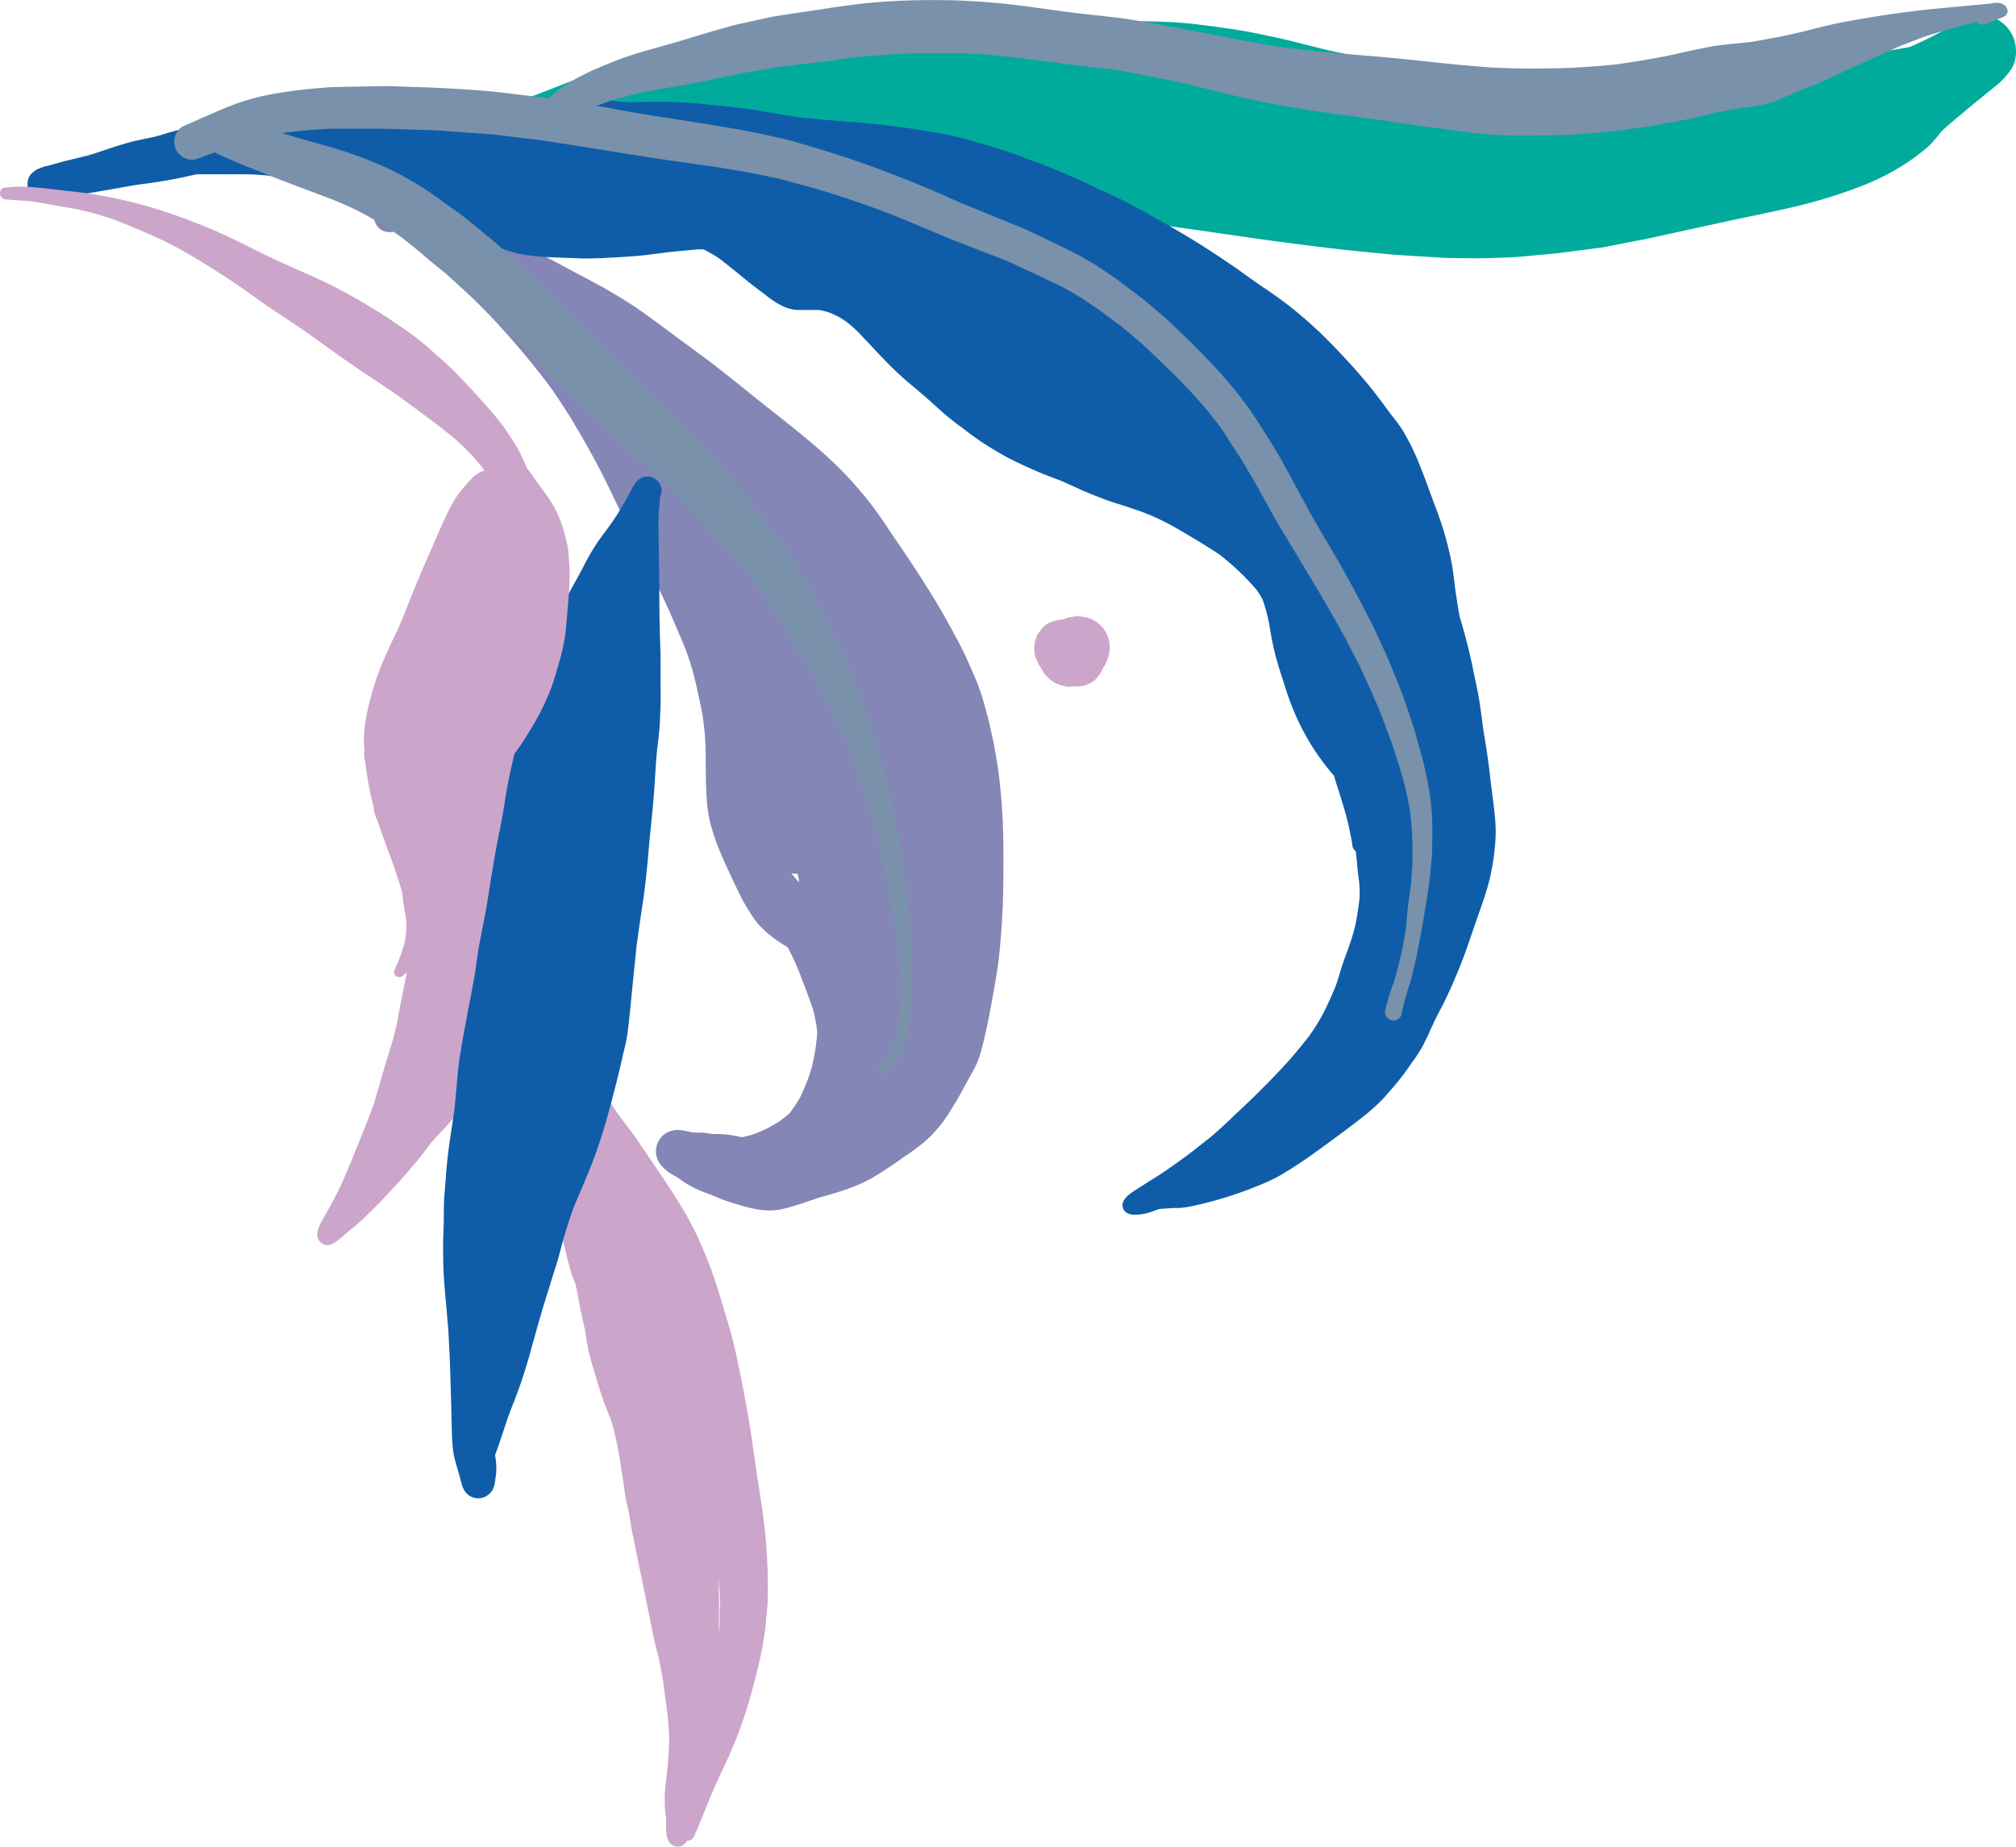 <svg xmlns="http://www.w3.org/2000/svg" width="1080" height="989.1" viewBox="-0.013 0 1080.017 989.032" style=""><g><g data-name="Layer 2"><path d="M535.8 421.3c-.7-7.4-1.9-14.6-3.2-21.9-.7-3.7-1.6-7.3-2.4-11s-1.4-5.7-2.2-8.6a119.7 119.7 0 0 0-5.4-16.3c-2.9-6.6-5.7-13.3-9.1-19.6s-7.1-13.3-11-19.8c-8.1-13.6-16.9-26.7-25.9-39.8a206.9 206.9 0 0 0-12.3-17.2 218.1 218.1 0 0 0-15.1-16.8c-11.3-11.1-23.7-20.8-36.1-30.6s-22.8-18.4-34.5-27.3l-17.4-12.8c-5.9-4.4-11.9-8.9-17.9-13.1-12.2-8.6-25.4-15.5-38.6-22.4l-10-5.4.3.2-.9-.5-1.3-.7.7.4c-6.2-3.3-12.5-6.5-18.9-9.5a86.6 86.6 0 0 0-8.9-3.5c-2.9-1.2-5.9-2.2-8.9-3.3l-5.3-1.9-8.2-6.6c-2.3-1.9-4.5-4-6.7-6s-5.4-4.7-8.2-6.9-7.7-6.6-12.5-7.9-6.1-1.1-9.3.3a12.8 12.8 0 0 0-4.9 4c-2.9 4.2-3.1 10.5.3 14.5a5.6 5.6 0 0 0-1.1 2 8.2 8.2 0 0 0 12 9.8c2.8 3 5.7 5.9 8.7 8.8s8.4 7.5 12.8 11 6.7 5.3 10 8.1a438 438 0 0 1 31.3 32.6c5.8 6.7 11.4 13.5 16.7 20.5s8.5 12.2 12.6 18.5c6.3 10.4 12.4 21 17.9 31.9s11.5 24.1 17.6 36 12.3 24.1 17.9 36.4c2.6 6 5.2 12 7.7 18s3.5 9.6 5 14.5c2 7.6 3.6 15.1 5.1 22.8a139.9 139.9 0 0 1 1.8 19.4c.1 7.5 0 15.1.4 22.7a87.5 87.5 0 0 0 1.8 15.3 115.4 115.4 0 0 0 6.6 19c2.8 6.6 5.9 13 9 19.4.9 1.9 1.9 3.8 2.9 5.7 2.7 4.4 5.3 9.2 9 12.8a61.6 61.6 0 0 0 9.7 8l4.6 2.9a143.3 143.3 0 0 1 7.4 16.5c2.1 5.4 4.1 10.8 6 16.3a77.8 77.8 0 0 1 2.4 12.6 101 101 0 0 1-2.4 16.5 62.5 62.5 0 0 1-2.6 8.7c-1.2 3.2-2.5 6.2-3.9 9.2a69.8 69.8 0 0 1-6.1 9.2 54.3 54.3 0 0 1-5.3 4.2c-2.1 1.3-4.3 2.6-6.6 3.8a83.3 83.3 0 0 1-8.2 3.4l-5.2 1.3a81.3 81.3 0 0 0-8.6-1.5c-2.8-.3-5.7-.1-8.6-.4a24.2 24.2 0 0 0-4.6-.6h-2.8c-2.7 0-5.2-1-7.9-1.3a13.2 13.2 0 0 0-6.9.9 11.4 11.4 0 0 0-4.6 3.8 11.8 11.8 0 0 0-2 8.4 12.5 12.5 0 0 0 2.5 5.5 23.3 23.3 0 0 0 5.8 5c1.3.8 2.6 1.4 3.8 2.2l2.2 1.6a55.3 55.3 0 0 0 10.2 5.4c2.7 1 5.5 2 8.2 3.2s6.3 2.4 9.6 3.4c5.9 1.8 12.2 3.6 18.5 3.6a35.3 35.3 0 0 0 5.6-.5c7.2-1.4 14-4.1 21-6.4 10.2-2.8 20.4-5.8 29.5-11.2 5.5-3.3 10.8-7 16.1-10.7a118 118 0 0 0 10.7-7.9 70.1 70.1 0 0 0 12.8-14.9c1.8-2.9 3.7-5.8 5.4-8.8s3.4-6.2 5.1-9.3 3.5-6.1 4.9-9.3a56.1 56.1 0 0 0 2.6-7.9c2.3-8.7 4-17.6 5.6-26.5 1.2-6.6 2.4-13.3 3.3-20a413.7 413.7 0 0 0 2.6-43.1c.2-16.9.1-33.7-1.7-50.5zM416.9 271.6l.3.3h-.2zm7 196.1a19.5 19.5 0 0 0 3.4.3l.9 4.4-1-.8q-1.6-1.8-3.3-3.9z" fill="#8486b5"></path><path d="M315.2 48.1l3.1-.7 1-.4zm-36.4 11.7zM790 138.3c-6.3-.1-12.8 0-19.1-.4l-20.9-1.3c-6.2-.4-12.4-1.1-18.6-1.7-11.9-1.1-23.8-2.6-35.6-4.1-23.9-3-47.7-6.8-71.6-10s-47.4-6.1-71.1-9.3l-73.6-10.2-49.5-7c-7.6-1.1-15.3-1.7-22.9-2.3s-13-.3-19.5-.3l-4.4.2a20.1 20.1 0 0 1-10.4-2.9 20.4 20.4 0 0 1-7.1-7.5.4.4 0 0 1-.1-.3 10.9 10.9 0 0 1-.8-1.5c-8.2.9-16.3 1.7-24.5 2.4l-17.2 1.7c-3 .3-6.1.5-9.2.6-4.8.1-9.8-.2-14-2.7a12.5 12.5 0 0 1-5.7-7.1 15.2 15.2 0 0 1-2-4.7 14.9 14.9 0 0 1 .1-8.1.4.4 0 0 1 .1-.3 13.8 13.8 0 0 1 4.2-6.9l1.7-1.5c-6.5 2.1-13.1 4.3-19.5 6.7a85 85 0 0 0-15.8 7.6l-.6.6a2 2 0 1 1-1.1 3.8h.3a6.5 6.5 0 0 1-3.1-1.3 1.8 1.8 0 0 1-.9-2.1 20.6 20.6 0 0 1 1.2-2.6c.5-1.1 1.9-1.9 2.9-2.6a56.6 56.6 0 0 1 8.3-4.9 192.4 192.4 0 0 1 18-7.9l18.3-7.1c11-4.1 22.2-7.8 33.6-10.8s24.7-6.6 37.2-9.3l17.2-3.5 17.7-3.6a149.5 149.5 0 0 1 19-2.4l18.3-1.4c6.1-.6 12.3-1.2 18.4-1.6s11.6-.5 17.4-.6c11.8-.1 23.8.2 35.6 1.2 7.1.6 14.1 1.5 21.1 2.6 8.9-.6 17.9-1.1 26.8-1.5l17.2-.8c6.1-.1 12.3-.5 18.4-.4 12.4.2 24.9.3 37.2 1.8 7.8 1 15.6 2 23.4 3.3 6.1 1 12.1 2.3 18.2 3.6 11.5 2.5 22.7 5.8 34.2 8.2s23.5 4.9 35.3 7.2c8.4 1.7 16.8 3.1 25.2 4.5l16.3 2c6.6.9 13.2 1.4 19.8 2.1 12.4 1.2 24.8 2.6 37.2 3.9s22.4 2.3 33.7 2.9c4.5.2 9 .6 13.5.7l14.7-1.4a165.8 165.8 0 0 0 20.8-4c4.9-1.3 9.6-3.3 14.4-5.1s10.4-3.8 15.7-5.5l4.3-1.3 2-.5a22.7 22.7 0 0 1 6.6-.9 18.4 18.4 0 0 1 5.7.9l6.6-1.7c5.7-1.4 11.4-2.8 17.2-3.8l16.7-2.9a200.9 200.9 0 0 0 28.3-14.9 20.1 20.1 0 0 1 9.6-2.4 19.7 19.7 0 0 1 13.8 6 18.7 18.7 0 0 1 4.8 8.7c1.2 4.7.7 10.8-2.3 14.9a41.8 41.8 0 0 1-8.4 8.9c-3.9 3-27.3 22.1-29.2 24.6s-3.6 4.5-5.6 6.6a43.1 43.1 0 0 1-4.6 3.9c-2.9 2.3-6 4.5-9.2 6.6a131.4 131.4 0 0 1-21.8 11.1 265.6 265.6 0 0 1-29 9.5c-15.3 4-31 6.9-46.5 10.3l-40.3 8.8-17.4 3.4c-2.3.4-4.6 1-6.8 1.3l-9.9 1.3c-7.1.9-14.2 1.9-21.4 2.5s-12.3 1.3-18.4 1.5-10.8.5-16.3.5z" fill="#01ab9b"></path><path d="M608.2 650.6h-.4c-3.4-.1-5.5-1.3-6.2-3.6-1.4-4.2 3.4-7.4 5.7-9l8-5.1c3.4-2.1 6.9-4.3 10.2-6.6 5.6-3.9 11.1-7.8 16.3-12l6.6-5.2c4.1-3.4 8-7.1 11.9-10.8l1.3-1.3 1-.9c4.3-4 8.7-8.2 13-12.5s9.1-9.2 13.7-14.3 7.7-8.9 12-14.4a102.7 102.7 0 0 0 7.1-11.3c2.6-4.9 4.8-9.9 6.4-13.7s2.4-7 3.5-10.5 2.1-6.3 3.3-9.5c1.8-5.2 3.7-10.3 4.7-15.6s1.4-8.3 1.9-12.1a38.8 38.8 0 0 0 .1-6.8 34.2 34.2 0 0 0-.4-4.5l-.3-2.5-.2-1.7c-.2-1.7-.4-3.4-.5-5.2s-.3-2.4-.4-3.7l-.2-1.9a5 5 0 0 1-1.7-2.3 20 20 0 0 0-.4-2.4l.2.5c-.9-4.6-1.8-9.5-3.1-14.3s-3.1-10.5-4.5-15c-.8-2.3-1.5-4.7-2.2-7l-1-1.1-.9-1.1a128.9 128.9 0 0 1-18.2-29.2 151.8 151.8 0 0 1-6.3-16.9c-.4-1.3-.8-2.7-1.3-4-1.1-3.4-2.2-7-3.2-10.5a160.5 160.5 0 0 1-3.5-16.8 89.2 89.2 0 0 0-3.8-14.7 40.7 40.7 0 0 0-3.3-5.3 136.1 136.1 0 0 0-19.8-18.8c-6-4-12.3-7.8-18.4-11.4l-2.9-1.7c-3.8-2.2-7.5-4.2-11.3-6s-6.4-2.8-9.5-4l-.9-.3-8.9-3c-3.7-1.1-7.4-2.3-11-3.7s-8.3-3.2-12.4-5.1-7-3.2-10.5-4.7l-1.4-.5a233.9 233.9 0 0 1-26.2-11.5c-5.1-2.8-9.6-5.5-13.7-8.2s-7.6-5.4-11.3-8.2l-2.3-1.7a160.7 160.7 0 0 1-12.5-10.6c-3.9-3.5-7.9-6.9-12.3-10.6-7.2-5.9-13.8-12.8-20.1-19.5l-2-2.2c-2.1-2.1-4.1-4.3-6.2-6.5a69.8 69.8 0 0 0-6.1-5.3 45.7 45.7 0 0 0-4.8-3l-3.7-1.7a51.1 51.1 0 0 0-5.8-1.6h-10.4a19.3 19.3 0 0 1-6.4-.9c-5.2-1.7-9.5-5-13.7-8.3l-2-1.5c-4.2-3.1-8.3-6.5-12.3-9.8l-8.2-6.5a66.3 66.3 0 0 0-9.3-5.5h-1.2c-2.3 0-4.6.3-6.9.5l-2 .2c-3.8.3-7.7.7-11.5 1.2s-9.5 1.3-14.7 1.7-9.3.7-14.5.9l-3.4.2-7.4.2h-3.3l-15-.6a120.7 120.7 0 0 1-16.1-1.4 70.2 70.2 0 0 1-14-4.1l-.5-.2a98.8 98.8 0 0 0-13.9-4.7c-2.8-.7-5.7-1.2-8.4-1.7s-4.3-.7-6.4-1.2-6.4-1.8-9.5-2.8l-3.1-1c-5-1.6-8.9-3-12.5-4.3s-9.5-4.1-14.1-6.3-7-3.5-10.7-5c-7.3-2.8-14-5-20.5-6.8a219.1 219.1 0 0 0-21.9-4.1 138.2 138.2 0 0 0-15.5-.9h-24.4l-8.2 1.8c-7.8 1.6-15.6 2.8-22.8 3.7-4.1.6-8.2 1.4-12.2 2.1l-11.6 2-11 1.8-2.2.4-8.5 1.3a45.7 45.7 0 0 1-5 .4h-2.8a9.1 9.1 0 0 1-5.3-3.9c-1.6-2.9-1.6-7.6 1.3-10.2l2.1-1.7a10.2 10.2 0 0 1 2.1-.9l.9-.4a24.6 24.6 0 0 1 2.9-.9h.4l6.8-1.9c2.4-.7 4.8-1.2 7.2-1.8l7.3-1.8c3.3-.9 6.5-2 9.7-3.1l2.7-.9c5.4-1.8 9.6-3 13.7-4l4.7-1a80.9 80.9 0 0 0 8.2-1.9l4.5-1.4 9.8-2.7c8.5-2.3 17.4-3.3 26.1-4.4l4.5-.5 13.4-2.2 1.5-.3 11.2-1.6 4.6-.7 8.1-1.3c3.5-.7 7.1-1.3 10.6-1.7 5.1-.6 10.1-.9 14.8-1.1h.4c5.4-.3 10.9-.6 16.4-1.2a128.2 128.2 0 0 1 15.6-1.2l18.4-.4c2.7 0 5.5-.2 8.2-.4s7.1-.6 10.7-.6l4.9.2L285 52c3.1.2 6.3.4 9.5.4h3.6l3.7-.2 7.6-.3a45 45 0 0 1 5.4.3c4 .4 8.1 1 12.2 1.6l2.7.4c3.3.3 5.9.5 8.3.5h2.3l6.2-.2h11.4c7.1.2 14.4.7 21.8 1.5l5.2.5c6.5.7 13.2 1.4 19.8 2.4l9.2 1.6 12.6 2.1c9.5 1 19.1 1.9 28.6 2.6s20.6 1.8 31.3 3.4l4.4.7a212.3 212.3 0 0 1 24.8 4.7c12 3.2 21.1 6 29.5 9.1l2.5.9c9.7 3.6 19.7 7.3 29.2 11.7l6.4 3 7.5 3.6h.3c4.6 2.1 9.4 4.3 14 6.7 10 5.3 19.8 11 28.5 16.1s17.8 11 27.1 17.4c2 1.3 3.9 2.7 5.8 4.1l6.6 4.7 3.5 2.4c3.7 2.5 7.7 5.2 11.4 8a223.1 223.1 0 0 1 24.3 21.4c7.8 7.9 14.6 15.4 20.8 22.9 3.4 4.1 6.7 8.5 9.7 12.6l2.9 3.9a82.2 82.2 0 0 1 6 8.2 131.7 131.7 0 0 1 9.7 20.3c1.8 4.4 3.4 8.9 5 13.3.8 2 1.5 4.1 2.3 6.2a182.3 182.3 0 0 1 6.6 20.1c.9 3.7 1.9 7.6 2.6 11.7s.9 6.1 1.3 9.1l.4 3.5c.6 4.3 1.3 8.6 2 12.8.2 1 .3 1.9.5 2.8 2.5 8.1 4.8 16.8 6.9 26.7l.5 2.7c.9 3.9 1.7 7.9 2.5 11.9 1 5.7 1.8 11.6 2.5 17.3l.7 4.6c.8 4.8 1.6 9.6 2.2 14.5.4 2.7.7 5.4 1 8s.5 4 .7 6l.5 3.6c.5 4.1 1.1 8.2 1.4 12.3a75.5 75.5 0 0 1-.1 15.8 122.4 122.4 0 0 1-3.4 19.4c-1.3 4.7-2.9 9.7-4.9 15.1-1.2 3.6-2.5 7.1-3.7 10.7-2.3 6.8-4.7 13.8-7.5 20.5s-4.5 10.7-7.4 16.6c-.6 1.3-1.2 2.5-1.9 3.7l-1.8 3.5c-1.4 2.7-2.6 5.4-3.9 8.1a44.5 44.5 0 0 1-2.5 5.4l-1.1 2.3a63.5 63.5 0 0 1-6.2 9.7 140.9 140.9 0 0 1-12.7 16.3 76.9 76.9 0 0 1-6.7 7 104.7 104.7 0 0 1-9.1 7.6c-4.3 3.4-8.8 6.7-13.1 9.9l-2.2 1.6c-5 3.7-10.9 8-16.8 11.9-2.4 1.6-4.9 3.2-7.3 4.6l-.9.6a75.6 75.6 0 0 1-8.4 4.4 208.7 208.7 0 0 1-38.9 12.8 57.5 57.5 0 0 1-8.9 1.4h-3.1l-4.5.3-2.8.2-1.7.6-1.6.6a28.5 28.5 0 0 1-9.6 1.9z" fill="#0f5da8"></path><path d="M262.6 71.8zm493.1 403.1zm-10.3 71.5a4.6 4.6 0 0 1-3.3-5.4 108 108 0 0 1 3.2-11.1c.6-1.8 1.3-3.6 1.9-5.5s1-3.7 1.5-5.5a200.6 200.6 0 0 0 4.5-21.8c.3-3.6.6-7.3 1-10.9s.9-7 1.4-10.5.5-6 .8-9 .2-6.1.3-9.1-.1-5.2-.1-7.8c-.2-5-.5-10.1-1.2-15.1a170.8 170.8 0 0 0-6.5-26.5c-1.4-4.2-2.6-8.5-4.2-12.7l-4.9-13c-1.3-3.4-2.8-6.7-4.3-10.1h.1c-2-4.3-4-8.6-5.9-12.9s-3.8-7.5-5.7-11.3c-3.5-7.1-7.5-14-11.4-20.9-8.7-15.1-17.8-29.8-26.7-44.7-5.2-8.6-9.7-17.6-14.8-26.3-2.7-4.5-5.3-9.1-8.2-13.5s-4-6.1-5.9-9.2-5.9-8.4-9.1-12.4c-10-12.3-21.5-23.2-32.9-34.1-4.3-4.1-9-7.8-13.5-11.7-1.8-1.5-3.7-2.8-5.5-4.1l-6.6-4.9c-4.9-3.4-9.8-6.8-15-9.8-3.5-2-7.1-3.9-10.8-5.6s-8.5-4.1-12.8-6-8.4-4.1-12.7-5.8l-13.4-5.2c-8.2-3.2-16.3-6.3-24.3-9.7s-15.7-6.6-23.6-9.8c-15.1-5.6-30.4-11-46-15.2L417 95.6l-4.9-1-9-1.9-10.8-1.9-10.8-1.7c-17.4-2.4-34.8-4.9-52.2-7.8l-25-4-14.4-2.2-10.1-1.2-15.4-1.9-26.1-1.9c-7.8-.6-15.6-.6-23.3-.9l-8.7-.3h-26.6c-4.1 0-8.2.3-12.4.6s-10.5 1-15.7 1.7a146.2 146.2 0 0 0-28.2 7.3l-18 6.6c-3.9 1.4-8.7-.8-10.7-4.3a9.5 9.5 0 0 1-1.1-7.2c.5-2.2 2.2-4.9 4.3-5.9 5.7-2.6 11.4-5 17.1-7.5 3.6-1.6 7.3-3.1 11-4.5a124.2 124.2 0 0 1 18.1-5c6.1-1.2 12.3-2 18.5-2.8l8.9-.8c2.6-.2 5.1-.5 7.6-.5l13.9-.3 13.2-.2c3.8 0 7.6.2 11.4.3 8.2.3 16.3.5 24.4 1s18.4 1.1 27.5 2.2l17.2 2.1c3 .4 6.1.6 9.1 1.1 8.6 1.4 17.3 2.7 25.9 4.2s16.7 3.1 25.1 4.4c17.4 2.8 34.9 5.4 52.2 8.5 3.5.7 7 1.3 10.4 2.1l8.5 1.9 4.3 1c8.8 2.5 17.6 5.1 26.3 7.9 17.2 5.4 33.9 12 50.5 18.9 6.8 2.9 13.6 6.1 20.5 8.9l26.5 10.8c3.7 1.5 7.2 3.2 10.8 4.9l10.4 5c6.4 3.1 12.7 6.3 18.8 10a232.2 232.2 0 0 1 20 14.1c3.1 2.3 6.3 4.6 9.2 7.1l6.6 5.7 4 3.4 10.7 10.3c2.6 2.5 5.2 5.2 7.8 7.8 5 5.2 9.9 10.4 14.5 15.9a188.3 188.3 0 0 1 15.6 21.1c4.7 7.3 9.3 14.6 13.5 22.2l13 24c4.1 7.4 8.5 14.8 12.8 22.1s7.8 13.5 11.5 20.4l5.8 11c1.9 3.8 3.9 7.5 5.7 11.3l6 13.1c2.1 4.7 4 9.5 5.9 14.3 3.2 7.7 5.8 15.7 8.4 23.6 1.2 3.8 2.2 7.6 3.3 11.5a191.4 191.4 0 0 1 5.2 22.4 136.8 136.8 0 0 1 1.8 26.4c0 2.3-.1 4.6-.1 6.9s-.3 4.3-.5 6.5c-.6 8.5-2 17-3.4 25.5s-2.7 15.7-4.3 23.6c-.5 2.2-.9 4.4-1.5 6.6s-1.3 5.7-2.1 8.4a121.5 121.5 0 0 0-4.6 16.7 4.4 4.4 0 0 1-4.4 3.4z" fill="#7991ab"></path><path d="M477 564.2a1.4 1.4 0 0 1 .2-.7 1.4 1.4 0 0 0-.2.7zm-3.1 4.2l.4-.3zm-3.4 5.6a3.1 3.1 0 0 1 1-4.1 18.1 18.1 0 0 0 2.9-1.9 2.6 2.6 0 0 0 .9-.9 17.8 17.8 0 0 0 1.9-3.6 92.5 92.5 0 0 0 4.8-21.3c0 .2-.1.5-.1.7a115.7 115.7 0 0 0 .3-22.8c-.4-3.3-.7-6.6-1-10-.5-4.9-1.3-9.8-2-14.6-1.5-8.9-3-17.7-4.8-26.5-.7-3.6-1.4-7.2-2.3-10.9l-2.1-9.2-.9-3.9c-1.5-5.2-3.1-10.4-4.6-15.7-1.1-3.6-2.3-7.1-3.6-10.7s-2.5-7.6-4-11.4-3.3-8.3-5-12.5l-5.7-12.3c-1.7-3.6-3.6-7.1-5.5-10.6s-3.3-6.3-5.1-9.4-4.2-7.8-6.5-11.7l-8-13.1c-1.9-3.3-4-6.4-6.1-9.5s-4-6.3-6.2-9.2l-8.1-11c-6.3-7.5-12.6-14.9-19-22.2s-13.2-14.5-20-21.6c-3.3-3.4-6.9-6.6-10.4-9.9s-7.4-6.8-11.1-10.2c-7.5-6.8-14.9-13.7-22.3-20.6s-14-13.2-20.7-20l-22.4-22.9c-7.3-7.3-14.8-14.4-22.3-21.5l-11-10.1c-3.8-3.6-7.9-6.9-11.8-10.3-2.1-1.8-4.3-3.4-6.5-5.1l-7.8-6.2a188 188 0 0 0-18-11.4 162.6 162.6 0 0 0-19.4-9.1c-10.4-4-20.9-7.8-31.3-11.9s-20.1-8-30-12.4a9.8 9.8 0 0 1-4-3.8 10.2 10.2 0 0 1-1.2-8c1.3-5.3 7.3-9.3 12.8-7.7l34.8 10.7 14.3 4a223.1 223.1 0 0 1 34.3 12.4 177.8 177.8 0 0 1 30.1 18.3c4 2.9 8.3 5.8 12.2 8.9 7.9 6.4 15.8 12.8 23.4 19.7s15.4 13.8 22.7 21.1 15.1 15.1 22.5 22.7c13.8 14.1 28.1 27.8 42.2 41.5l10.7 10.6c1.7 1.7 3.3 3.5 4.9 5.2s3.4 3.5 5 5.3c7.1 8.3 14 16.6 20.6 25.3 3.2 4.1 6.5 8.2 9.5 12.4l9.6 13.2c1.1 1.6 2 3.3 3.1 4.9s3.5 5.6 5.3 8.4 4.9 8.8 7.3 13.1c4.4 8 8.5 16.2 12.3 24.5 2.3 5 4.9 10.1 7 15.3s3.9 9.3 5.6 14c1 3 2.1 6 3.2 9s1.5 3.9 2.1 5.9c1.5 5.2 3.1 10.5 4.7 15.7s2.8 10.6 4.1 15.9 2.2 9.4 3.2 14.1c4 18.4 6.1 37.1 8 55.7q1.3 13.3 1.8 26.7a161.5 161.5 0 0 1-1.8 31.1 81 81 0 0 1-4.5 16.9 17.7 17.7 0 0 1-3.5 6.1 17.2 17.2 0 0 1-4.5 3.4 2.4 2.4 0 0 1-1.5.4 2.9 2.9 0 0 1-2.5-1.4z" fill="#7991ab"></path><path d="M572.6 6.5zm492.8 5.7l.5-.3zm-.5.1zM810.5 72.6c-11.5-.1-23.1-1.6-34.6-3.2-13.2-1.7-26.4-3.6-39.6-5.6-11.4-1.5-22.8-3-34.2-4.8s-22.7-3.7-33.9-6.2-22-5.4-33-8c-5.2-1.2-10.5-2.2-15.8-3.3s-11.8-2.4-17.7-3.4l-3.7-.7c-10.4-1.3-20.8-2.3-31.2-3.7-12-1.6-24-3.2-36.1-4.3s-23.2-.9-34.8-.9-23.7.9-35.5 1.9l-5.8.7c-12.2 1.8-24.5 3.2-36.8 4.7-9.3 1.5-18.6 2.9-27.8 4.9s-19.2 4.1-28.8 5.7l-15 2.6c-5.3 1-10.5 2.5-15.6 3.9-9.9 2.8-19.1 7.3-28.7 10.6-6.7 2.2-12-7.1-6.9-11.8 9.7-8.9 22.2-14.2 34.3-19 10.6-4.2 21.8-6.9 32.7-10.1s21.7-6.7 32.7-9.5l16.8-3.7c5.7-1.2 11.6-1.9 17.4-2.8 12.3-1.8 24.5-3.9 36.9-5.1S489.3 0 501 0s23 .6 34.4 1.7 22.8 2.8 34.2 4.4c9.8 1.3 19.6 2.2 29.4 3.4s20.4 3.4 30.6 5.2c18.6 3.2 37 7.5 55.6 10.3 10.5 1.3 20.9 2.6 31.4 3.5s23.7 1.9 35.5 3.1 22.4 2.5 33.6 3.4c5.7.5 11.4 1.1 17.1 1.3s11.7.4 17.5.4c7.7-.1 15.3-.1 22.9-.5s15.4-1 23.1-1.8c10.2-1.5 20.4-3.1 30.5-5.3 6.3-1.4 12.5-2.8 18.8-4s15.2-1.9 22.8-2.7l7.7-1.4 7.6-1.4c5.1-1.1 10.2-2.2 15.3-3.5s10.3-2.6 15.5-3.7 11.1-2 16.6-3c11.3-1.9 22.7-3.4 34.1-4.6l30.8-2.9c2.8-.5 5.8-1 8.1 1.1s1.5 5.1-.8 6l-8 3.2-.7.4a4.4 4.4 0 0 1-5.5-.9c-5.5 1.3-10.9 2.7-16.3 4.3s-8.9 2.5-13.2 4.1l-11.9 4.6-12.7 5.8c-5 2.2-10.1 4.4-15 6.7l-15.2 7.1-17.2 7-.7.3a64.4 64.4 0 0 1-7.2 3c-5.2 1.7-10.6 2.3-16 3.1s-10.2 1.6-15.3 2.8-11.4 2.8-17.1 3.9l-17.4 3.1c-12.9 2-25.7 3.6-38.7 4.4-8.8.5-17.6.7-26.4.7z" fill="#7991ab"></path><path d="M310.1 358.7a7.1 7.1 0 0 1 4.6 3.3 14.2 14.2 0 0 0 .8 1.8 7.8 7.8 0 0 1 .1 4 8 8 0 0 1-1.3 2.8l-3.4 4.8-6.6 9.6v.2c-1.3 2.9-2.5 5.9-3.6 8.9s-2.9 8.9-4.2 13.4-2.8 10-4.1 15l-7.8 28.5c-.3 1.1-.7 2.3-1 3.5a12.8 12.8 0 0 1 1.5 9 28.3 28.3 0 0 1-1.4 4.4l-1.7 4.5-3.4 9.4-1.8 5a8.6 8.6 0 0 1-.4 2.8c-.3.9-.6 1.8-1 2.7s-.7 2-1 3-.9 3.8-1.4 5.6-1.3 5.4-2 8.1l-.6 2.1c5.2 3.1 7.6 10.2 4.5 15.7-5.1 11.1-11 21.9-17.1 32.6-2.3 4-4.5 8.1-6.9 12.1-.8 1.6-1.7 3.1-2.5 4.6l.4.2a6.7 6.7 0 0 1 3.3 7.3c-.5 2.5-2 4.9-3.2 7.1a48.9 48.9 0 0 1-4.5 6.4c-3 3.6-6.1 7-9.3 10.4l-3.8 4.1-.4.5c-5 6.9-10.5 13.4-16.1 19.7l-9.4 10.2c-2.9 3.1-6.1 6.1-9.1 9.1s-6.1 5.5-9.2 8.1-3.6 3.2-5.5 4.6-4.4 3.7-7.3 2.9a5.6 5.6 0 0 1-4.4-5.3c.1-3.1 1.6-5.9 3.1-8.5l3.4-6c1.5-2.7 2.9-5.4 4.3-8.2 2.5-4.9 4.7-10.1 6.8-15.2 4.3-10.4 8.5-20.9 12.5-31.5 2.6-8.3 4.8-16.7 7.4-25.1 1.2-3.9 2.4-7.7 3.5-11.7a123.9 123.9 0 0 0 2.7-12.4c1.6-8.4 3.3-16.8 5-25.2s5.7-18.9 9.1-28c-.5 1.2-.9 2.4-1.3 3.5 3.7-10 7.7-19.8 12-29.6 1.9-4.3 3.6-8.7 5.4-13s3.5-8.6 5.3-12.8a242.7 242.7 0 0 1 28.6-50.3c4-5.6 9-10.3 13.7-15.3 2.5-2.5 4.8-5.2 7.3-7.6s2.2-2.1 3.3-3a19.2 19.2 0 0 1 2.2-1.8l.8-.5a7.6 7.6 0 0 1 5.1-.5z" fill="#cca5cb"></path><path d="M384.9 846.2a3.7 3.7 0 0 0-.1-1.1c.1 1.1.1 2.2.1 3.3.1 5.1.4 10.2.3 15.3s-.2 8.5-.2 12.8a8.6 8.6 0 0 1 .1-1.6c.1-2.4.4-4.8.4-7.2s.1-5.6.2-8.5-.4-8.7-.8-13zm-83.5-281.3a15.2 15.2 0 0 1 7.9.9 21 21 0 0 1 7.1 5.4l1.3 1.8a81.3 81.3 0 0 1 4.7 8.1c1.6 3.3 3.3 6.7 5.1 10s4 6.2 6.3 9.2 6.1 7.9 8.8 12.1c5.8 8.5 11.6 16.9 17.2 25.5 1.7 2.6 3.3 5.3 4.9 7.9s2.9 4.6 4.1 7l3.9 7.5c1.1 2.1 2 4.4 3 6.6a229 229 0 0 1 9.9 27c3.1 10.3 6.4 20.6 8.7 31.2s4 19.5 5.8 29.3 3.2 20 4.6 30 3.2 19.8 4.4 29.8a286.2 286.2 0 0 1 2.2 30.7c0 2.9.1 5.9 0 8.8s0 5-.3 7.5-.5 5.8-.8 8.8-.6 4.6-.9 6.9c-1.6 10.7-4.4 21.1-7.2 31.4a220.4 220.4 0 0 1-9.5 27.3c-3.1 7.8-7.1 15.1-10.3 22.8-1.8 4.1-3.5 8.2-5.1 12.4-.9 2-1.6 4-2.5 6s-.9 2.3-1.4 3.5l-.8 1.5a2.4 2.4 0 0 1-.5 1.4l-.9 1.4a2.8 2.8 0 0 1-2.8 1.2h-.1l-.7 1.1a5.6 5.6 0 0 1-7.9.9 7.5 7.5 0 0 1-2.5-4.9 49.2 49.2 0 0 1-.2-7.7c-.1-2.4-.6-4.8-.7-7.2a77 77 0 0 1 .5-13.6 198.6 198.6 0 0 0 1.8-24.3c-.2-4.1-.5-8.3-1-12.4s-1.2-9.3-1.8-14-1.5-8.8-2.3-13.2-2.3-8.8-3.2-13.2-1.7-9-2.7-13.5-1.9-9.5-2.9-14.3c-1.9-9.1-3.8-18.2-5.6-27.3-1-4.9-1.6-9.9-2.7-14.8-.5-2.4-1.2-4.8-1.5-7.2l-1.2-8.7c-.8-4.9-1.5-9.8-2.4-14.7s-1.8-8.6-2.9-12.9-3.9-10.2-5.6-15.3c-2.3-7.1-4.5-14.2-6.5-21.4s-2.1-11.9-3.5-17.9c-.7-3.1-1.4-6.1-2-9.3s-1.2-7-2-10.5-1.6-4.5-2.3-6.7-2-6.7-2.8-10.1-1.9-7.8-2.9-11.6c-1.8-6.3-3.6-12.6-5.2-18.9-.8-3.2-1.7-6.3-2.5-9.5s-1.7-6.4-2.2-9.7-1-6.8-1.4-10.2l-.9-10.6c-.3-3.9-.4-7.9-.5-11.8s0-4.9.1-7.4a37.3 37.3 0 0 1 .4-4.6 16.2 16.2 0 0 1 5.9-10.5 14 14 0 0 1 2.8-1.7 12.1 12.1 0 0 1 4.2-1.3z" fill="#cca5cb"></path><path d="M329.8 436.6a7.7 7.7 0 0 0-.2 1.5 7.7 7.7 0 0 1 .2-1.5zm.4-3.4a1.7 1.7 0 0 0-.1.7 1.7 1.7 0 0 1 .1-.7zm.2-1.9c-.1.5-.1 1.1-.2 1.6s.1-1.1.2-1.6zm14.2-175.8a7.9 7.9 0 0 1 7.5 1.9 7.5 7.5 0 0 1 1.6 8.5c-.2 1-.2 2.1-.3 3.1.1-.7.1-1.3.2-2a118.8 118.8 0 0 0-.9 13.3c.1 4.2.1 8.4.2 12.6.1 8.7.3 17.3.3 26s.2 18.1.5 27.1.1 17.7.2 26.6c0 4.6-.2 9.3-.4 13.9s-.8 9.4-1.4 14.1c-.9 8.7-1.2 17.4-1.9 26.1s-1.8 18.1-2.6 27.3-1.7 19-3.1 28.4-2.5 16.8-3.6 25.1l-2.7 26.9c-.5 5.7-1.1 11.5-1.8 17.2s-1.7 9.1-2.7 13.5c-2 9.1-4.3 18-6.7 27s-5 17.8-8.2 26.6-7.6 18.7-11.5 28a261.6 261.6 0 0 0-7.9 26.1c-1.2 4.3-2.7 8.6-4 12.9s-2.9 9.2-4.3 13.9c-2.7 8.9-5.1 17.8-7.6 26.8-1.4 4.8-2.8 9.5-4.4 14.1s-3.3 9.1-5.1 13.6c-2.4 6.1-4.3 12.4-6.4 18.6l-2.4 6.7a36.9 36.9 0 0 1 .6 9.4c-.2 1.7-.4 3.5-.7 5.2a12.3 12.3 0 0 1-1.3 4.1 9.2 9.2 0 0 1-5.1 4 8.7 8.7 0 0 1-6.7-.7c-3.9-2.1-4.5-6-5.5-9.7s-2.3-7.7-3.2-11.5-1.2-10.2-1.3-15.3l-.3-13.1c-.3-9.1-.5-18.2-.9-27.3-.3-4.7-.4-9.5-.8-14.2s-.8-9.1-1.2-13.7c-.8-8.1-1.4-16.3-1.4-24.5-.1-4.5 0-9.1.2-13.6s.1-8.7.2-13 .5-8 .8-12 .8-10.7 1.5-16.1c.9-7.7 2.3-15.4 3.3-23.1.4-3.8.8-7.6 1.1-11.3.5-5.7.9-11.3 1.8-16.9 1.4-9.2 3.2-18.3 4.9-27.5 1-4.9 1.9-9.8 2.8-14.7s1.3-9.1 2-13.6c1.5-9.4 3.7-18.7 5.2-28.2s3.1-19.6 4.9-29.4c.8-4.2 1.7-8.4 2.5-12.6s1.7-10 2.5-14.9c1.6-9.4 3.7-18.7 6.1-27.8s3.9-18.3 6.2-27.4a208.4 208.4 0 0 1 9.3-29 100.8 100.8 0 0 1 5.8-12.5c2.3-4.2 4.8-8.2 7.1-12.3s4.6-8.3 6.8-12.5a127.7 127.7 0 0 1 7.1-12.4c2.5-3.8 5.4-7.3 8-11.1a138.2 138.2 0 0 0 8.2-13.2c1.5-2.6 2.7-5.5 4.4-7.9a8.9 8.9 0 0 1 3.5-3.2z" fill="#0f5da8"></path><g fill="#cca5cb"><path d="M250.5 437.1c.2-.3.3-.7.5-1v.3a2.5 2.5 0 0 0-.5.7z"></path><path d="M304.7 299.1c-.1-1.2-.1-2.3-.2-3.4s-.6-4.3-1.2-6.4a71.8 71.8 0 0 0-5.3-15.6 77.6 77.6 0 0 0-7.4-11.5l-4.6-6.4c-1-1.4-1.9-2.8-2.9-4.1l-.8-.9c-1.2-2.9-2.5-5.8-3.9-8.6a118.4 118.4 0 0 0-6.6-10.7c-4-6.1-8.9-11.5-13.8-17s-9.2-10.1-14-15-8.8-8.1-13.2-12.1-7.8-6.6-12-9.6c-8.1-5.7-16.3-11.2-24.9-16.1a269.5 269.5 0 0 0-29.3-15c-8.6-3.7-17.1-7.6-25.6-11.7-6.3-3.2-12.6-6.4-19-9.3-18.2-8.2-37.2-15-56.8-19.2-5-1.1-10-2-15.1-2.8s-9.8-1.2-14.8-1.8c-10.2-1.1-20.5-2.8-30.8-1.4-3.7.5-3.1 6 .4 6.3l10.3.7a92.5 92.5 0 0 1 9.2 1.2l17.5 3.1a137.1 137.1 0 0 1 23.3 6.6c8 3.1 15.8 6.6 23.7 10.1 5 2.5 9.9 5.1 14.7 7.9s10 6 15 9.2 10.8 7 16.1 10.8 9.3 6.7 14.1 9.9 8.5 5.6 12.8 8.5 7.9 5.5 11.8 8.3c8.3 6 16.6 11.9 25 17.5l12.1 8c4.2 2.9 8.2 5.9 12.2 8.8 7.8 5.7 15.4 11.4 22.9 17.5 3.4 3.1 6.7 6.3 9.9 9.7a71.8 71.8 0 0 1 6 7.4l-1.8.6a23.2 23.2 0 0 0-4.8 3.4l-1.6 1.7c-2 2.2-3.9 4.5-5.7 6.8a69.1 69.1 0 0 0-6.5 11.6c-3.3 6.9-6.2 13.9-9.3 20.9s-6.3 14.5-9.3 21.9-5 13.1-8 19.4c-4.3 9-8.6 18-11.7 27.6-1.5 4.8-2.8 9.6-3.9 14.5s-2.3 12.3-1.9 18.6c.1 1 .2 2 .2 3a16.7 16.7 0 0 0 .4 6 2.4 2.4 0 0 0 .2.8 151.5 151.5 0 0 0 4.3 23.1 20.4 20.4 0 0 0 2.4 8.3c2.6 8.1 5.7 16 8.6 24 1.5 4.7 3.2 9.5 4.5 14.4v.4c.3 5 1.6 9.9 2.1 14.8a55 55 0 0 1-.7 9.9 46.7 46.7 0 0 1-1.4 5 72.6 72.6 0 0 1-3.4 8.8l-1 2.2a2.9 2.9 0 0 0 1.1 3.2 2.8 2.8 0 0 0 1.5.4 3.1 3.1 0 0 0 1.9-.6 37.1 37.1 0 0 0 5.6-5.6 46.1 46.1 0 0 0 6.7-10.2 57.2 57.2 0 0 0 5.8-18.4c.4-2.6.7-5.2 1.1-7.8a194.8 194.8 0 0 1 5.4-19.9c2.3-7.1 5.6-13.9 8.8-20.7-.1 0-.1.1-.1.2s.1-.4.2-.6l.3-.5 1-2.1a3 3 0 0 1-.4.8l.8-1.5a1.4 1.4 0 0 0 .2-.6c0 .1-.1.2-.1.3a.3.3 0 0 1 .1-.2.3.3 0 0 0-.1.2c.1-.1.1-.2.2-.4a101.9 101.9 0 0 1 9.8-15.6l3.3-4.1c2-2.1 4.1-4.1 6-6.2a83.4 83.4 0 0 0 9.4-11.9c3.4-5.2 6.6-10.5 9.5-16a119.3 119.3 0 0 0 7-16c1.5-4.7 2.9-9.5 4.2-14.3.4-1.2.6-2.5.9-3.8s.9-4 1.2-5.9.6-4.5.8-6.8c.5-5.1.9-10.3 1.3-15.4a144.4 144.4 0 0 0 .5-14.7 58.5 58.5 0 0 0-.4-5.9z"></path></g><path d="M569.7 367.3a19.7 19.7 0 0 1-5.1-1.9l-.7-.5a15.6 15.6 0 0 1-2.8-2.3 13.9 13.9 0 0 1-2.8-3.9l-1.6-2.4-.6-1.1c-.5-1.1-1-2.3-1.4-3.4a16.2 16.2 0 0 1-.6-5.8 15.3 15.3 0 0 1 1.8-6.2 26.3 26.3 0 0 1 2.9-3.9 12.4 12.4 0 0 1 5.3-3.1 16.5 16.5 0 0 1 4.8-1h.6a18.5 18.5 0 0 1 3.3-1.2l4.1-.6a17.5 17.5 0 0 1 4 .5 16.3 16.3 0 0 1 13.2 12.7 14.6 14.6 0 0 1 0 6.9 18.1 18.1 0 0 1-1.6 4.8 13.5 13.5 0 0 1-1.9 3.3 12.3 12.3 0 0 1-2.7 4.5 10.8 10.8 0 0 1-3.2 2.8 25.9 25.9 0 0 1-3.8 1.7l-3.2.4h-2.2l-2.7.2a11.5 11.5 0 0 1-3.1-.5z" fill="#cca5cb"></path></g></g></svg>